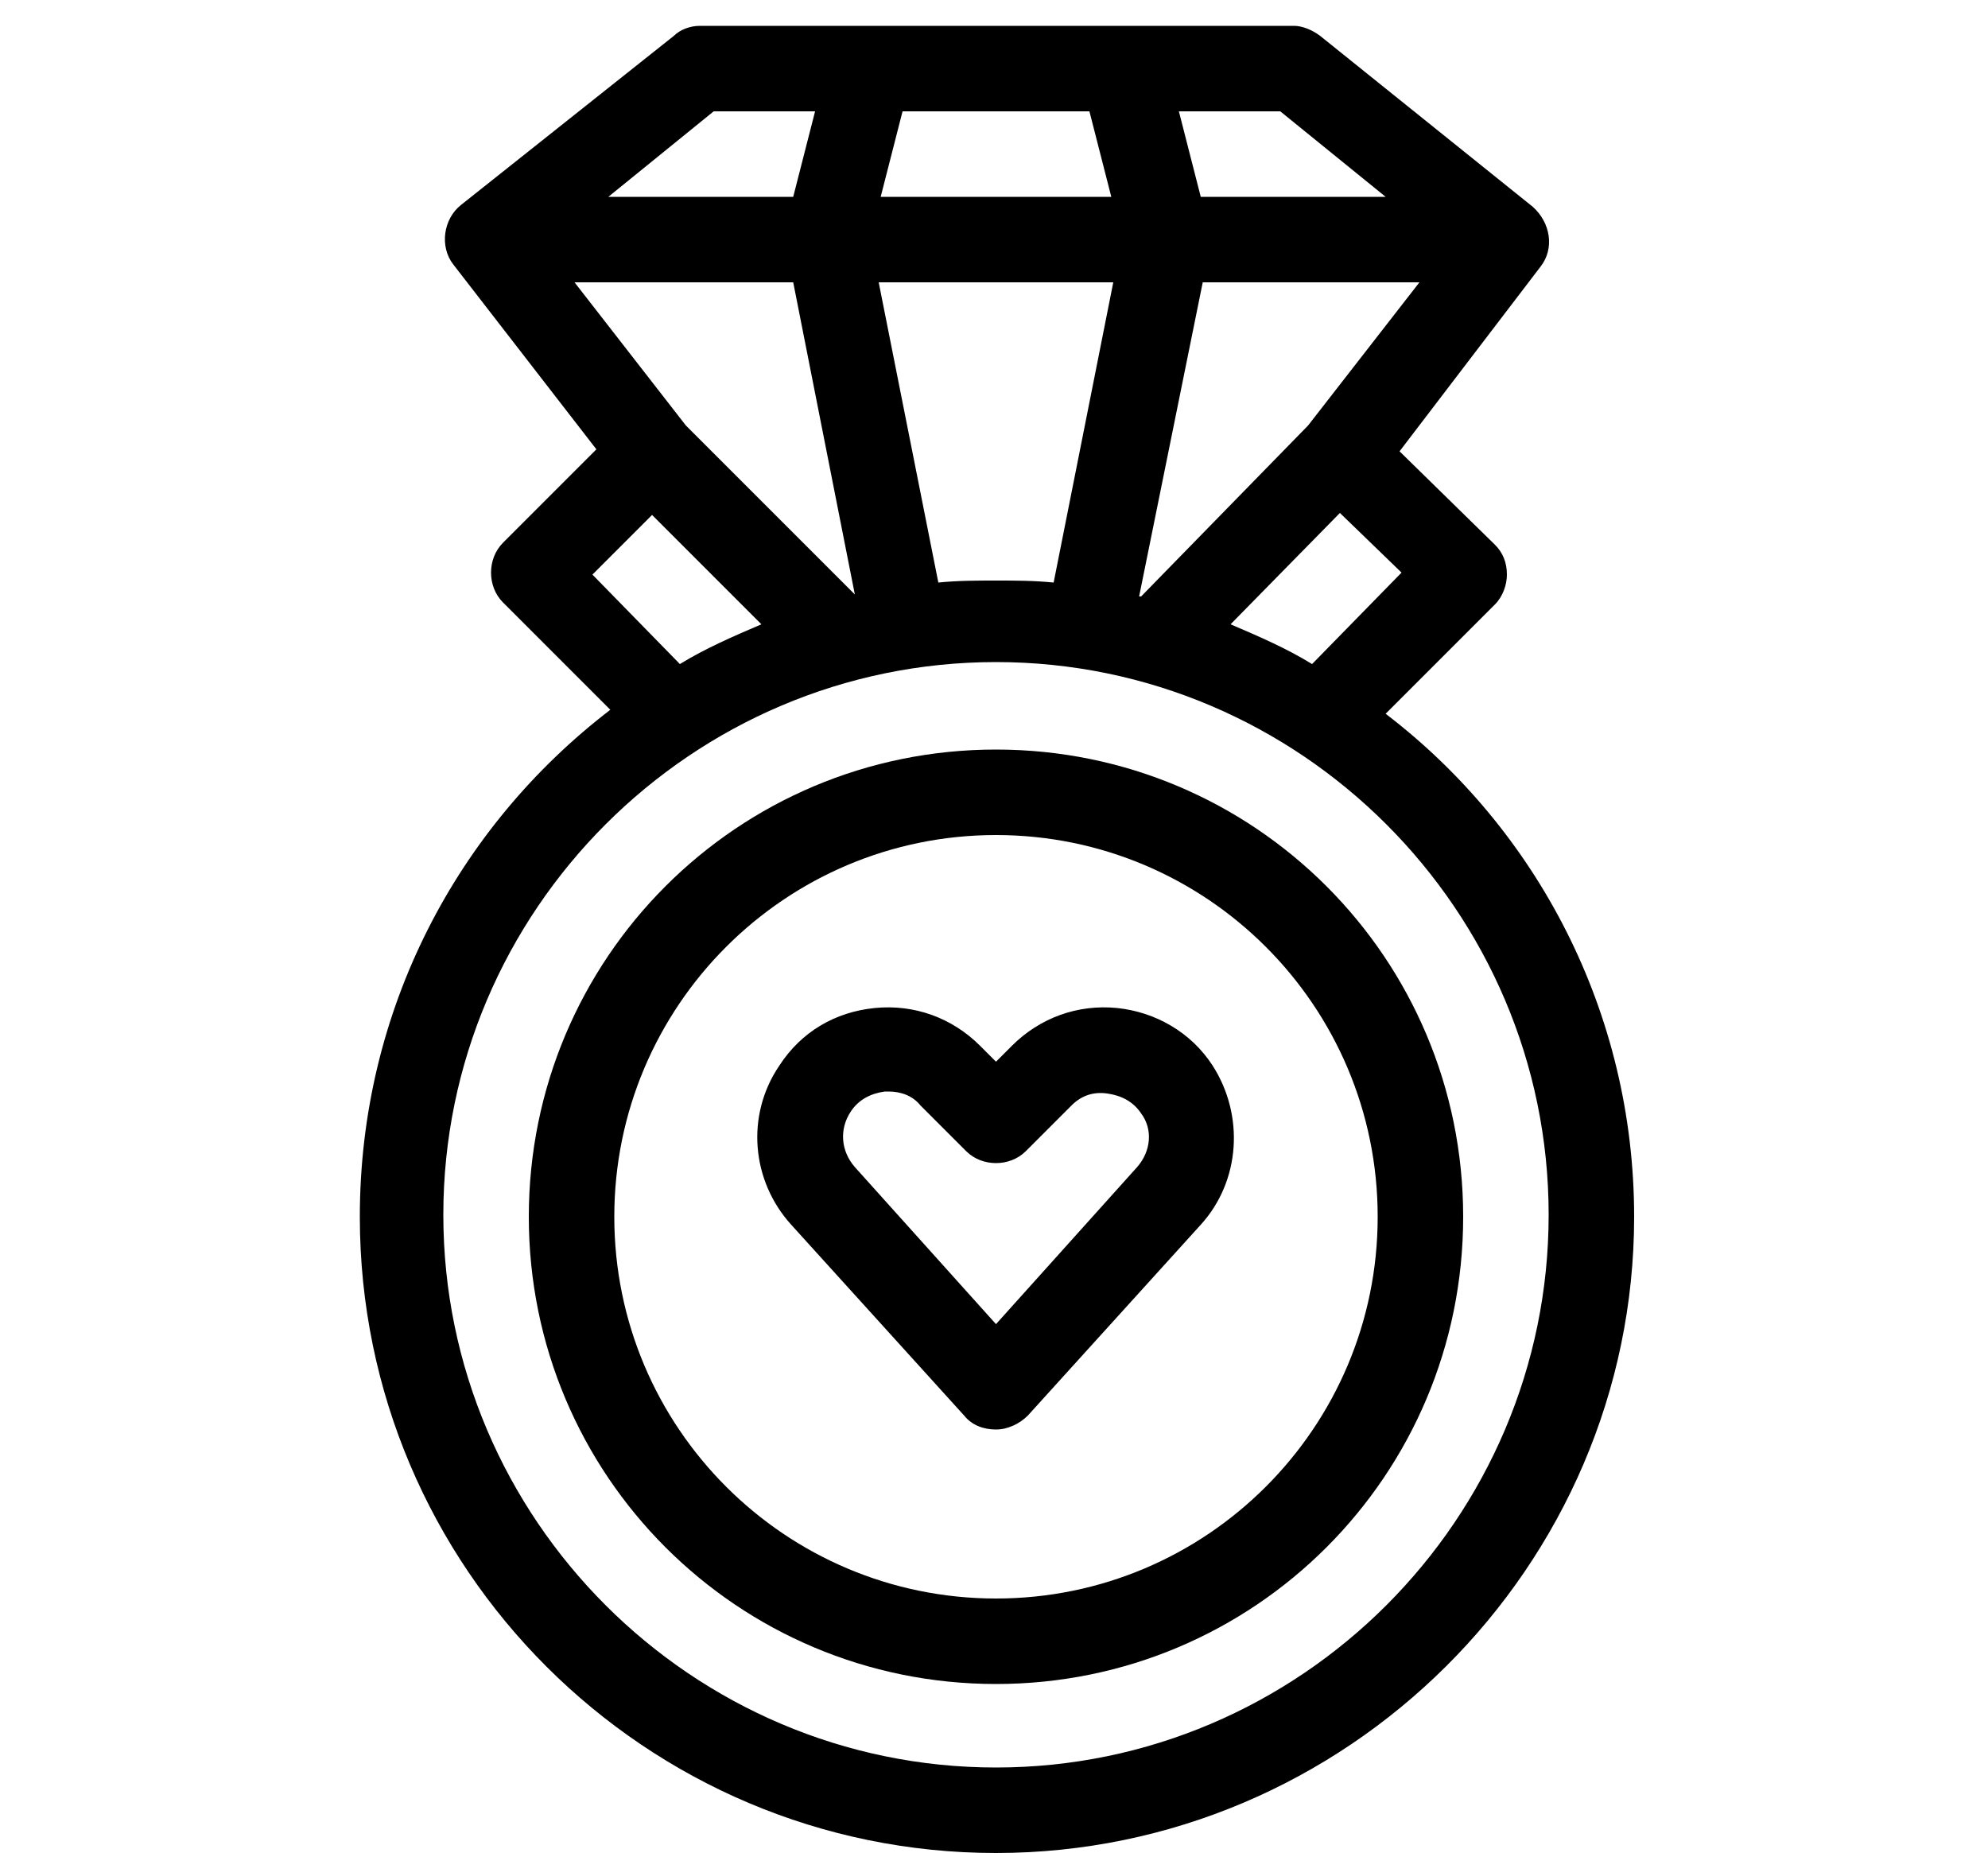 <?xml version="1.0" encoding="utf-8"?>
<!-- Generator: Adobe Illustrator 22.0.0, SVG Export Plug-In . SVG Version: 6.00 Build 0)  -->
<svg version="1.1" id="Layer_1" xmlns="http://www.w3.org/2000/svg" xmlns:xlink="http://www.w3.org/1999/xlink" x="0px" y="0px"
	 viewBox="0 0 100 93.2" style="enable-background:new 0 0 100 93.2;" xml:space="preserve">
<g>
	<path d="M56.2,50.7c-2-0.2-3.9,0.5-5.3,1.9l-0.8,0.8l-0.8-0.8c-1.4-1.4-3.3-2.1-5.3-1.9c-2,0.2-3.7,1.2-4.8,2.9
		c-1.7,2.5-1.4,5.8,0.6,8l8.7,9.6c0.4,0.5,1,0.7,1.6,0.7c0.6,0,1.2-0.3,1.6-0.7l8.7-9.6c2-2.2,2.2-5.5,0.6-8
		C59.9,51.9,58.1,50.9,56.2,50.7z M57.2,58.7l-7.1,7.9L43,58.7c-0.7-0.8-0.8-1.9-0.2-2.8c0.4-0.6,1-0.9,1.7-1c0.1,0,0.1,0,0.2,0
		c0.6,0,1.2,0.2,1.6,0.7l2.3,2.3c0.8,0.8,2.2,0.8,3,0l2.3-2.3c0.5-0.5,1.1-0.7,1.8-0.6c0.7,0.1,1.3,0.4,1.7,1
		C58,56.8,57.9,57.9,57.2,58.7z"/>
	<path d="M82.2,61.2c0-10.3-4.9-19.5-12.5-25.3l5.5-5.5c0.4-0.4,0.6-1,0.6-1.5c0-0.6-0.2-1.1-0.6-1.5l-4.8-4.7l7.1-9.3
		c0.7-0.9,0.5-2.2-0.4-3L66.4,1.8c-0.4-0.3-0.9-0.5-1.3-0.5h-8.5H43.7h-8.5c-0.5,0-1,0.2-1.3,0.5l-10.7,8.5c-0.9,0.7-1.1,2.1-0.4,3
		l7.2,9.3l-4.7,4.7c-0.8,0.8-0.8,2.2,0,3l5.4,5.4C23,41.6,18.1,50.8,18.1,61.2c0,17.7,14.4,32,32,32S82.2,78.8,82.2,61.2z M66,33.4
		c-1.3-0.8-2.7-1.4-4.1-2l5.5-5.6l3.1,3L66,33.4z M34.5,21.4l-5.6-7.2h11L43,29.9L34.5,21.4z M47.2,29.3l-3-15.1H56l-3,15.1
		c-1-0.1-1.9-0.1-2.9-0.1S48.2,29.2,47.2,29.3z M71.4,14.2l-5.6,7.2L57.4,30c0,0-0.1,0-0.1,0l3.2-15.8H71.4z M69.7,9.9h-9.3
		l-1.1-4.3h5.1L69.7,9.9z M54.8,5.6l1.1,4.3H44.3l1.1-4.3H54.8z M35.9,5.6H41l-1.1,4.3h-9.3L35.9,5.6z M29.8,28.9l3-3l5.5,5.5
		c-1.4,0.6-2.8,1.2-4.1,2L29.8,28.9z M50.1,88.9c-15.3,0-27.8-12.5-27.8-27.8s12.5-27.8,27.8-27.8s27.8,12.5,27.8,27.8
		S65.4,88.9,50.1,88.9z"/>
	<path d="M50.1,37.7c-13,0-23.5,10.5-23.5,23.5s10.5,23.5,23.5,23.5s23.5-10.5,23.5-23.5S63.1,37.7,50.1,37.7z M50.1,80.4
		c-10.6,0-19.2-8.6-19.2-19.2s8.6-19.2,19.2-19.2s19.2,8.6,19.2,19.2S60.7,80.4,50.1,80.4z"/>
</g>
</svg>
